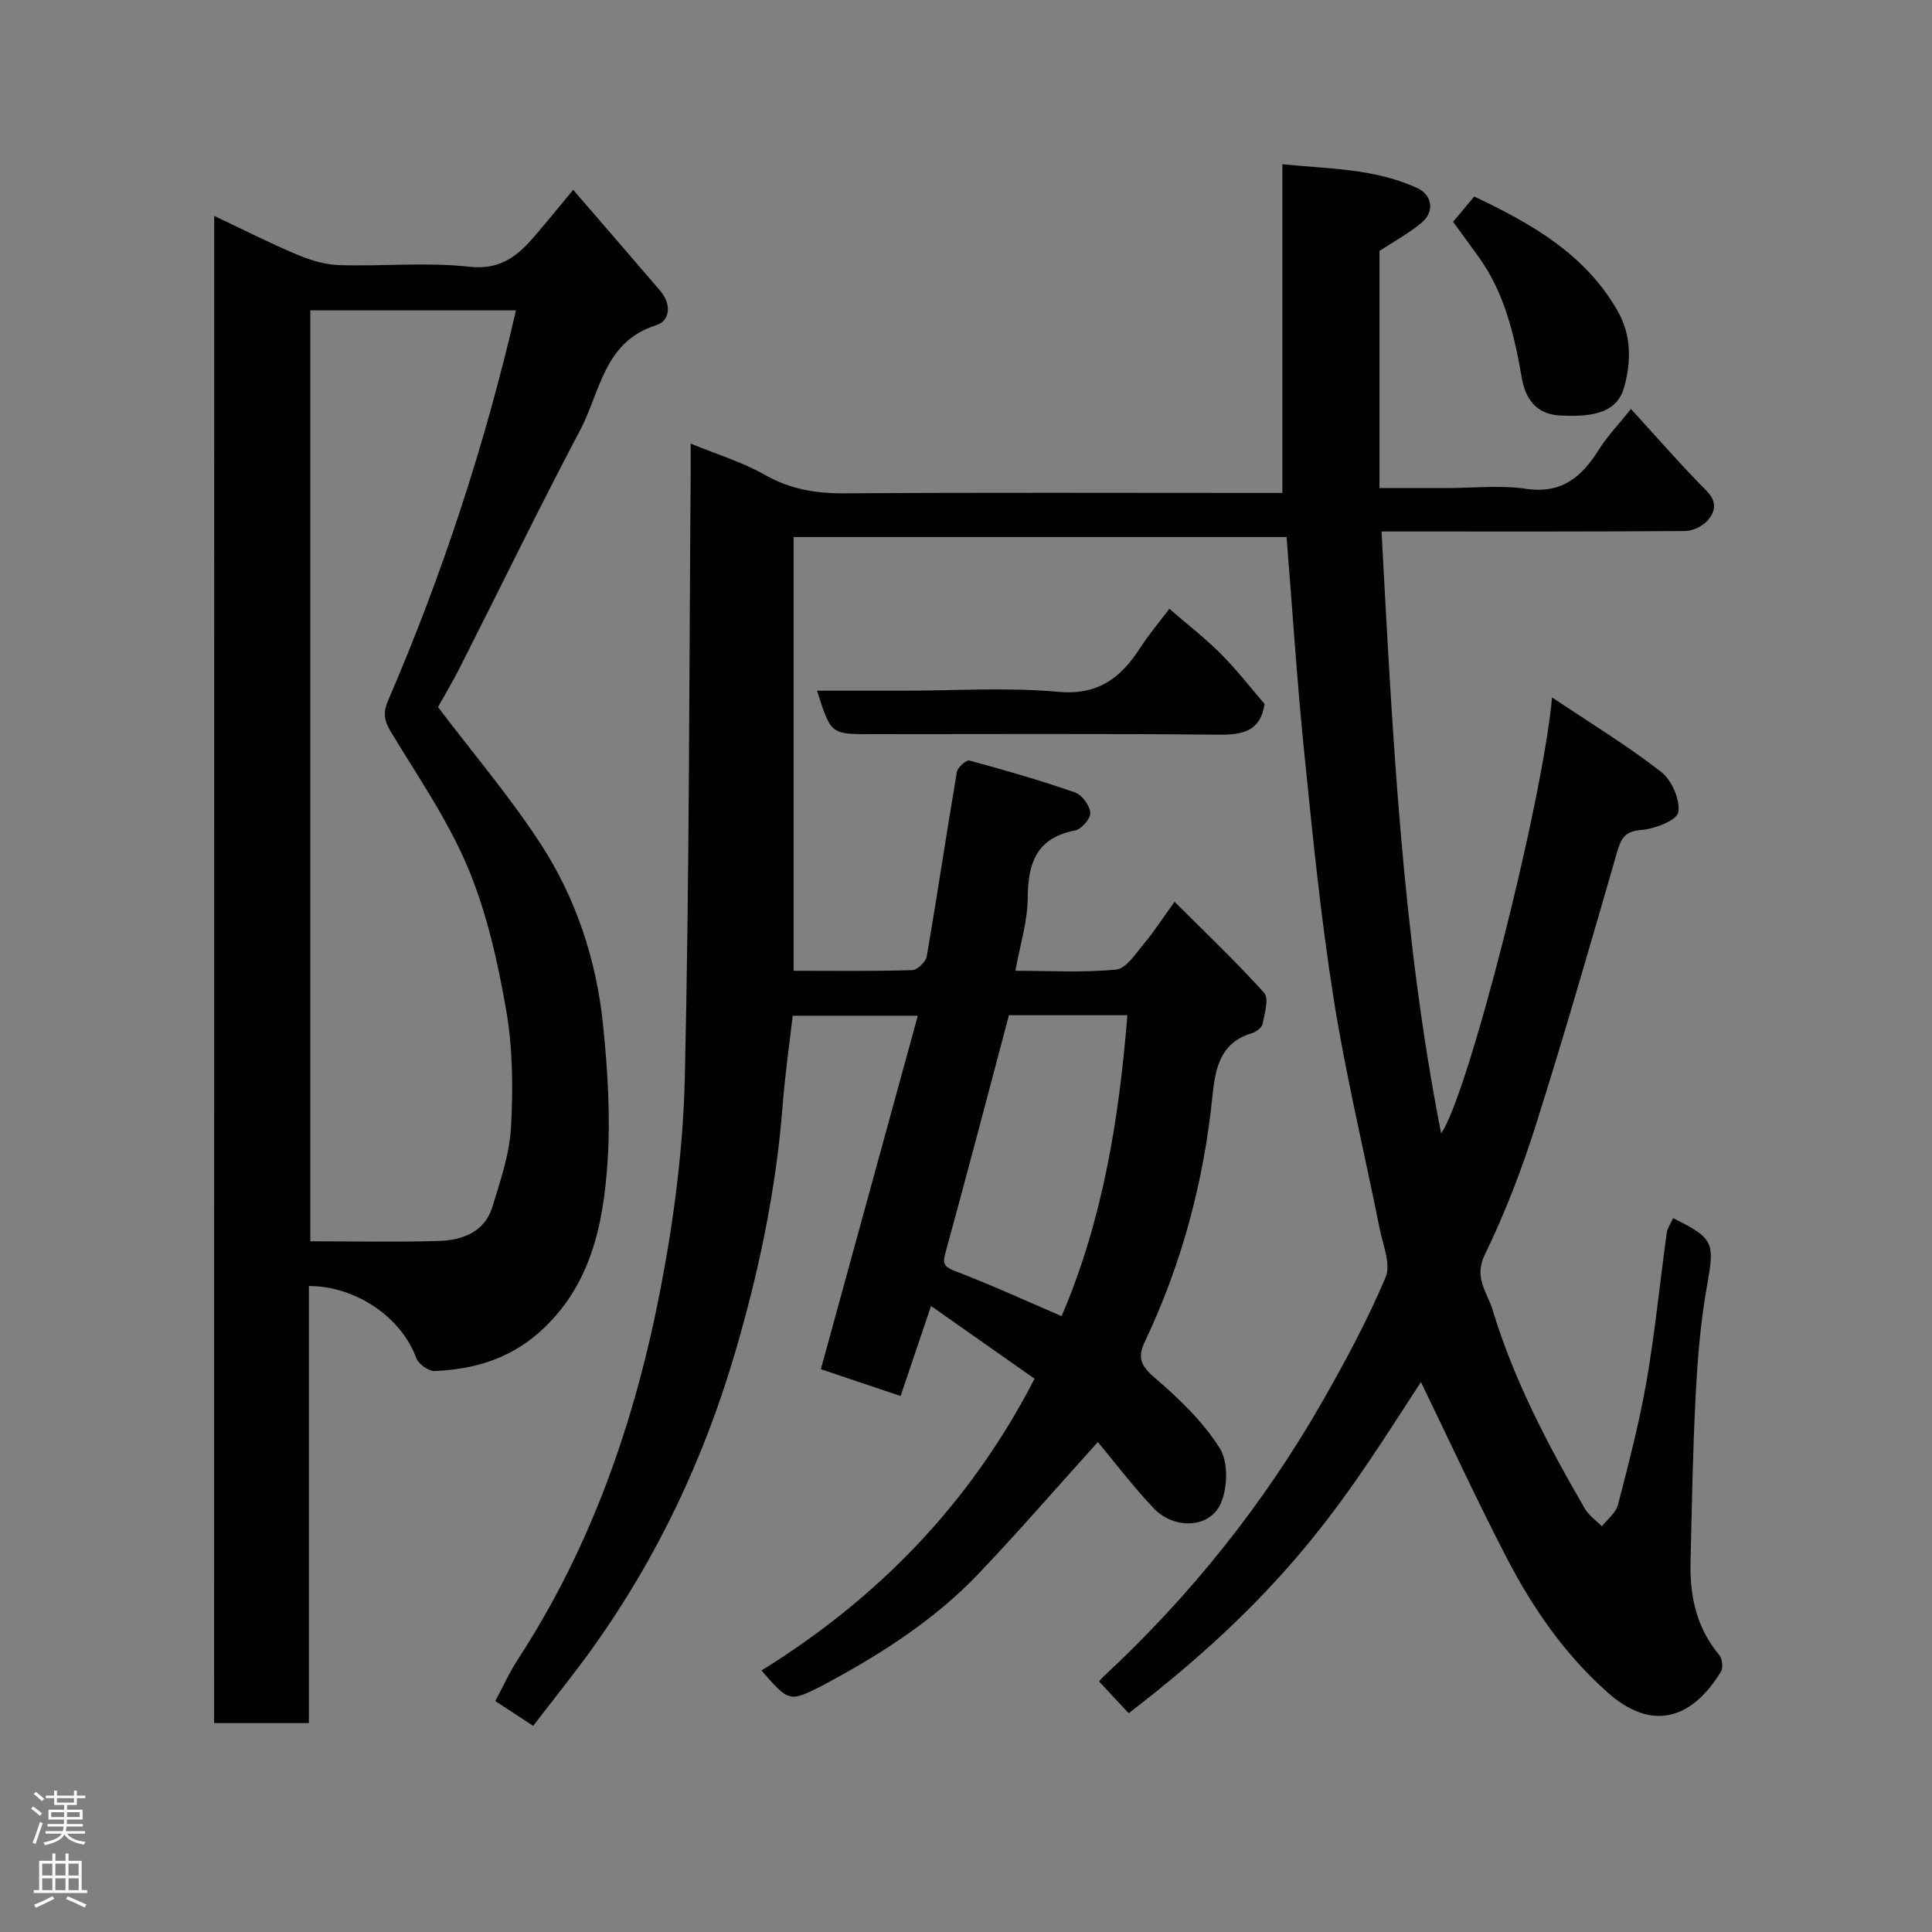 <svg enable-background="new 0 0 400 400" viewBox="0 0 400 400" xmlns="http://www.w3.org/2000/svg"><rect x="0" y="0" width="400" height="400" fill="#808080" stroke="none"/><g fill="#010103"><path d="m266.37 111.19c-33.89 0-67.82 0-102.06 0v89.8c8.29 0 16.41.11 24.52-.13 1.08-.03 2.85-1.71 3.04-2.84 2.19-12.71 4.08-25.48 6.24-38.2.16-.95 1.95-2.53 2.59-2.36 7.35 1.99 14.67 4.1 21.86 6.6 1.45.5 3.05 2.68 3.18 4.21.1 1.17-1.83 3.41-3.15 3.67-7.98 1.53-9.77 6.72-9.81 13.98-.03 4.83-1.57 9.65-2.55 15.07 7.14 0 14.07.43 20.88-.26 2.1-.21 4.05-3.36 5.78-5.41 1.99-2.35 3.65-4.97 6.29-8.62 6.54 6.54 12.82 12.48 18.56 18.88 1.03 1.15.07 4.29-.35 6.44-.15.76-1.32 1.63-2.19 1.89-6.73 2-7.61 7.5-8.2 13.26-1.82 17.66-6.36 34.59-13.99 50.64-1.55 3.25-.81 4.97 2.02 7.4 5.03 4.31 10 9.08 13.5 14.61 1.81 2.84 1.66 8.3.17 11.55-2.35 5.12-9.68 5.31-13.87.87-4.27-4.52-8.05-9.5-11.54-13.68-8.41 9.32-16.37 18.53-24.76 27.33-8.78 9.2-19.37 16.09-30.51 22.14-.58.31-1.14.65-1.73.94-6.89 3.47-6.89 3.47-12.63-3.11 24.11-14.95 43.24-34.59 56.53-60.41-6.98-4.9-13.99-9.83-21.43-15.06-2.24 6.62-4.25 12.56-6.3 18.64-5.75-1.93-11.41-3.84-16.51-5.55 6.72-24.5 13.32-48.56 20.07-73.18-9.19 0-17.15 0-25.9 0-.69 6.04-1.6 12.28-2.08 18.55-1.37 17.66-5.01 34.86-10.03 51.81-6.41 21.61-15.92 41.71-28.98 60.08-3.88 5.46-8.11 10.66-12.64 16.58-2.49-1.63-4.95-3.25-7.85-5.14 1.62-3.01 2.95-5.97 4.7-8.65 15.29-23.46 24.25-49.45 29.51-76.65 2.79-14.44 4.7-29.25 5.04-43.93.95-41.75.88-83.53 1.21-125.29.01-1.77 0-3.53 0-5.82 5.57 2.29 10.77 3.86 15.37 6.48 5.26 2.99 10.58 3.86 16.52 3.82 28.33-.19 56.66-.08 84.99-.08h5.62c0-22.63 0-44.96 0-68.06 9.33.97 18.95.82 27.89 4.91 3.16 1.45 3.66 4.89 1 7.14-2.69 2.27-5.86 3.98-8.78 5.91v49.09h13.84c5.5 0 11.09-.64 16.48.15 7.46 1.1 11.59-2.5 15.14-8.17 1.73-2.76 4.04-5.14 6.61-8.35 5.31 5.8 10.3 11.55 15.65 16.95 2.21 2.24 1.82 4.28.28 6.05-1.05 1.22-3.07 2.24-4.67 2.26-19 .15-38 .1-57 .1-1.8 0-3.6 0-5.91 0 2.28 41.97 4.26 83.52 12.34 124.62 5.49-7.68 20.93-68.04 22.97-90.27 7.89 5.29 15.56 9.96 22.6 15.43 2.19 1.7 3.96 5.78 3.52 8.36-.28 1.67-4.86 3.43-7.63 3.65-3.45.27-4.21 1.76-5.04 4.62-5.46 18.9-10.9 37.82-16.84 56.57-2.89 9.13-6.36 18.17-10.55 26.77-2.32 4.78.54 7.79 1.63 11.41 4.41 14.6 11.48 28.01 19.09 41.14.83 1.43 2.35 2.45 3.54 3.66 1.14-1.47 2.89-2.77 3.32-4.42 2.19-8.49 4.42-17 5.92-25.62 1.76-10.15 2.76-20.43 4.17-30.65.15-1.08.88-2.07 1.34-3.1 8.57 4.24 8.61 5.04 6.95 14.35-1.32 7.42-1.91 15-2.3 22.54-.59 11.42-.78 22.86-1.05 34.3-.17 7.05 1.23 13.64 5.95 19.26.63.75.84 2.61.35 3.42-5.93 9.75-14.17 12.59-23.46 4.34-8.86-7.87-15.49-17.45-20.88-27.83-6.26-12.08-11.96-24.46-17.78-36.45-14.49 22.18-25.86 41.99-60.51 68.57-2-2.16-4.01-4.31-6.12-6.58.04-.05.42-.57.89-1 18.08-16.8 33.33-35.88 45.54-57.32 4.69-8.23 9.2-16.63 12.88-25.35 1.15-2.72-.56-6.75-1.24-10.13-3.16-15.81-6.97-31.51-9.49-47.42-2.67-16.82-4.36-33.81-6.08-50.76-1.51-14.8-2.45-29.6-3.69-44.96zm-46.58 161.3c8.47-19.69 11.9-40.75 13.62-62.3-8.38 0-16.65 0-24.52 0-4.36 16.41-8.58 32.56-13 48.65-.62 2.26-.96 3.25 1.77 4.29 7.44 2.83 14.69 6.17 22.13 9.36z"/><path d="m44.35 44.7c5.99 2.83 11.49 5.63 17.17 8.02 2.75 1.16 5.8 2.08 8.75 2.17 8.99.28 18.08-.65 26.96.34 7 .77 10.54-2.87 14.25-7.26 2.23-2.63 4.41-5.31 7.19-8.67 6.26 7.26 12.19 14.08 18.06 20.95 2.26 2.65 2.1 6.15-.9 7.09-10.82 3.41-11.54 13.81-15.69 21.67-8.6 16.26-16.63 32.83-24.95 49.24-1.55 3.05-3.32 6-4.51 8.14 7.33 9.67 14.9 18.57 21.22 28.27 7.37 11.31 11.59 24.13 12.96 37.57.96 9.37 1.55 18.9.93 28.26-.87 13.16-3.52 26.01-14.24 35.44-6.2 5.45-13.58 7.62-21.57 7.92-1.27.05-3.35-1.45-3.8-2.68-3-8.3-12.4-14.92-22.23-14.91v90.49c-6.73 0-13 0-19.62 0 .02-103.74.02-207.46.02-312.05zm19.9 212.3c9.06 0 17.8.19 26.52-.07 4.91-.15 9.55-1.77 11.18-7.08 1.66-5.4 3.55-10.94 3.85-16.5.44-8.06.37-16.34-1.01-24.25-1.75-10.01-4.02-20.17-7.93-29.49-4.12-9.82-10.32-18.79-15.86-27.97-1.39-2.31-1.81-3.91-.66-6.58 11.23-26.05 20.05-52.9 26.49-80.8-14.2 0-28.26 0-42.58 0z"/><path d="m242.1 126.04c3.77 3.27 7.44 6.1 10.68 9.35 3.25 3.25 6.08 6.93 9.04 10.35-.85 5.69-4.53 6.42-9.6 6.37-23.98-.24-47.97-.11-71.95-.11-8.26 0-8.26 0-11.11-9h17.95c10.66 0 21.38-.73 31.96.23 8.24.75 12.91-2.81 16.92-8.99 1.86-2.86 4.07-5.49 6.11-8.2z"/><path d="m300.84 45.92c.58-.69 1-1.18 1.42-1.68.96-1.15 1.91-2.3 2.96-3.56 12.06 5.73 22.97 11.96 29.67 23.65 2.91 5.08 2.82 10.46 1.43 15.66-1.34 5.02-5.63 6.52-13.61 6.01-4.74-.31-6.9-3.6-7.6-7.57-1.59-9.03-3.56-17.83-9.1-25.41-1.72-2.34-3.42-4.7-5.17-7.1z"/></g><path d="m6.44 374.46.42-.45c.65.47 1.27.95 1.85 1.44l-.45.49c-.65-.56-1.25-1.06-1.82-1.48m.93 7.33-.63-.26c.55-1.36 1.05-2.8 1.52-4.33.19.1.38.19.59.27-.46 1.29-.95 2.73-1.48 4.32m-.38-10.38.44-.42c.43.34 1.01.82 1.74 1.44l-.49.49c-.53-.51-1.09-1.01-1.69-1.51m2.5.35h1.72v-1.04h.59v1.04h3.52v-1.04h.59v1.04h1.75v.53h-1.75v1.42h-2.03v.97h3.22v2.03h-3.24c0 .35-.01.66-.03.93h3.32v.53h-3.37c-.03.27-.08.58-.15.94h3.96v.53h-3.71c.67.92 1.93 1.48 3.79 1.68-.13.24-.23.44-.29.59-2.13-.38-3.48-1.08-4.04-2.12-.43.97-1.77 1.72-4.03 2.23-.09-.19-.2-.37-.33-.55 2.1-.42 3.37-1.03 3.81-1.83h-3.36v-.53h3.58c.08-.29.13-.61.16-.94h-3.33v-.53h3.39c.02-.27.04-.58.04-.93h-3.23v-2.03h3.25v-.97h-2.07v-1.42h-1.73zm1.12 3.44v1h2.65c.01-.3.02-.44.01-.4v-.25-.35zm1.19-2h3.52v-.91h-3.52zm4.71 2h-2.63v.59c0 .16-.01.28-.01.4h2.64z" fill="#fcfafa"/><path d="m13.56 383.74h.63v1.52h2.72v6.07h1.13v.6h-11.06v-.6h1.13v-6.07h2.73v-1.52h.63v1.52h2.1v-1.52zm-2.69 8.83.38.56c-1.24.63-2.53 1.25-3.85 1.85-.1-.21-.21-.42-.34-.63 1.36-.55 2.63-1.15 3.81-1.78m-2.13-4.27h2.1v-2.45h-2.1zm0 3.04h2.1v-2.46h-2.1zm2.72-3.04h2.1v-2.45h-2.1zm0 3.04h2.1v-2.46h-2.1zm6.07 3.6c-1.41-.71-2.7-1.3-3.86-1.78l.35-.56c1.45.62 2.75 1.19 3.88 1.72zm-1.25-9.09h-2.1v2.45h2.1zm-2.09 5.49h2.1v-2.46h-2.1z" fill="#fcfafa"/></svg>